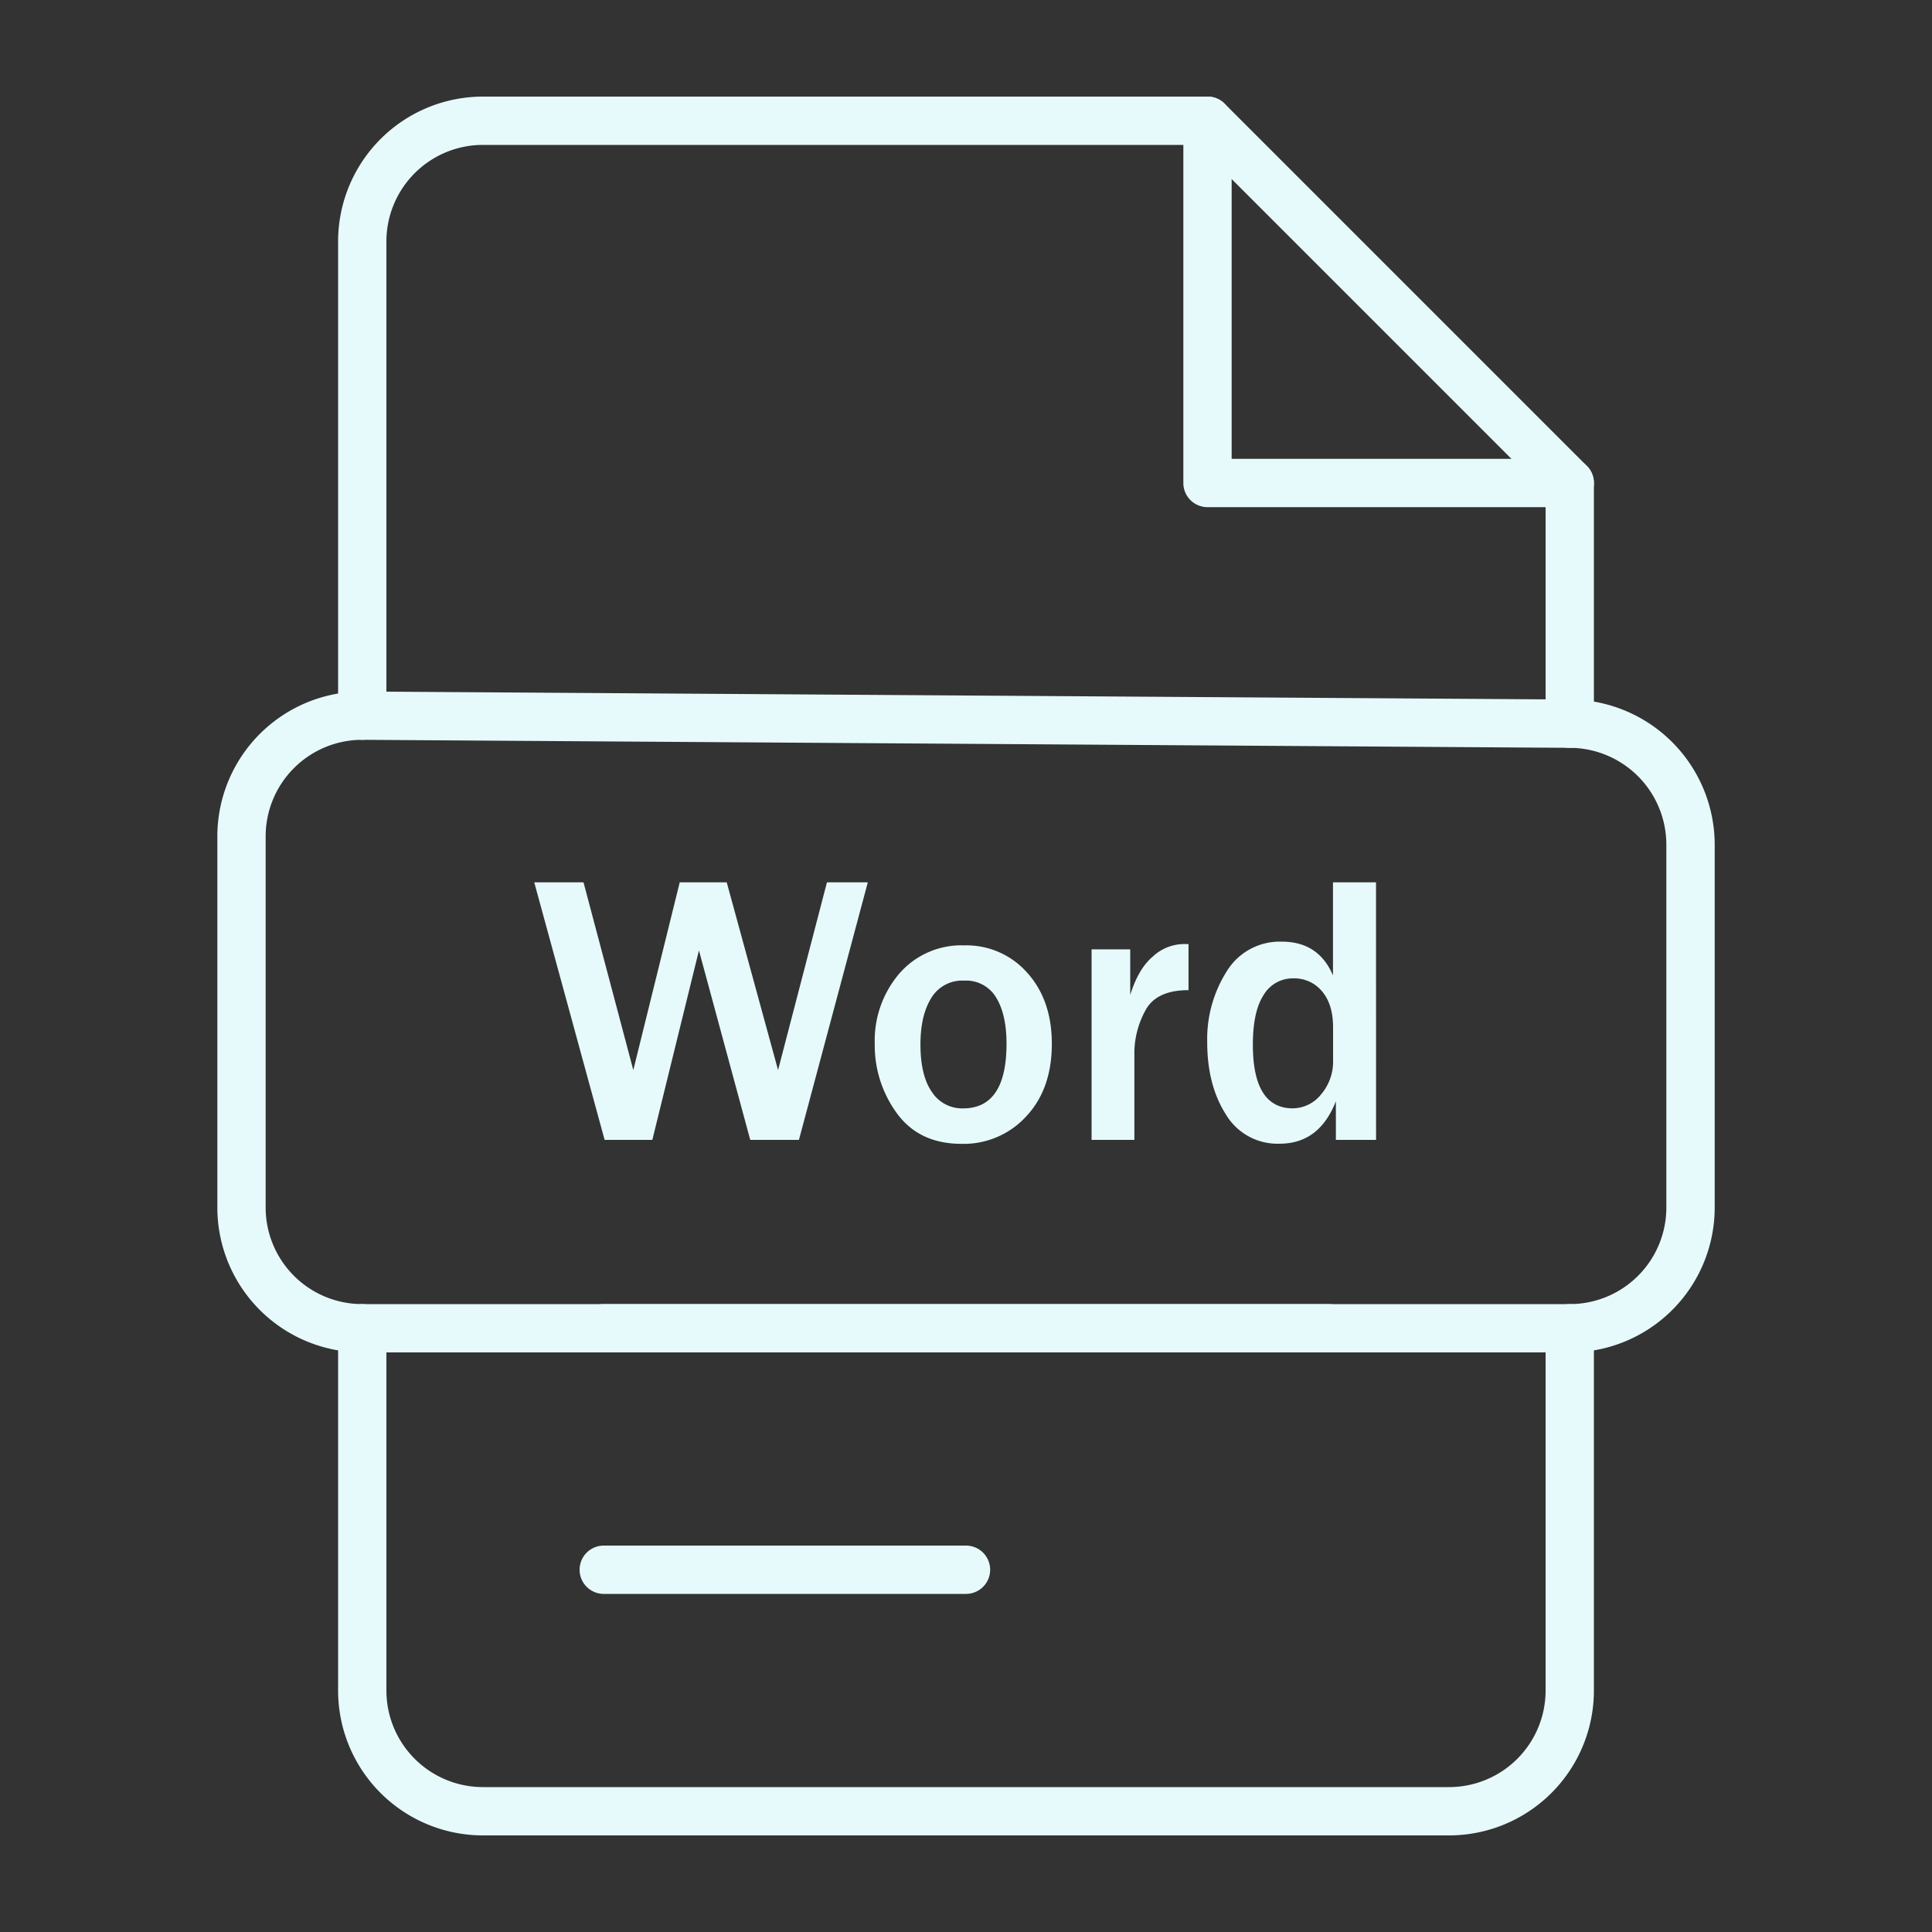 <?xml version="1.0" ?>

<!-- Uploaded to: SVG Repo, www.svgrepo.com, Generator: SVG Repo Mixer Tools -->
<svg width="800px" height="800px" viewBox="0 0 400 400" xmlns="http://www.w3.org/2000/svg">

<rect x="0" y="0" width="400" height="400" fill="#333333" stroke="none"/>

<defs>

<style>.cls-1{fill:#E6FAFC;}</style>

</defs>

<title/>

<g id="xxx-word">

<path class="cls-1" d="M325,105H250a5,5,0,0,1-5-5V25a5,5,0,0,1,10,0V95h70a5,5,0,0,1,0,10Z"/>

<path class="cls-1" d="M325,154.83a5,5,0,0,1-5-5V102.07L247.93,30H100A20,20,0,0,0,80,50v98.17a5,5,0,0,1-10,0V50a30,30,0,0,1,30-30H250a5,5,0,0,1,3.54,1.46l75,75A5,5,0,0,1,330,100v49.83A5,5,0,0,1,325,154.83Z"/>

<path class="cls-1" d="M300,380H100a30,30,0,0,1-30-30V275a5,5,0,0,1,10,0v75a20,20,0,0,0,20,20H300a20,20,0,0,0,20-20V275a5,5,0,0,1,10,0v75A30,30,0,0,1,300,380Z"/>

<path class="cls-1" d="M275,280H125a5,5,0,0,1,0-10H275a5,5,0,0,1,0,10Z"/>

<path class="cls-1" d="M200,330H125a5,5,0,0,1,0-10h75a5,5,0,0,1,0,10Z"/>

<path class="cls-1" d="M325,280H75a30,30,0,0,1-30-30V173.17a30,30,0,0,1,30-30h.2l250,1.66a30.09,30.09,0,0,1,29.81,30V250A30,30,0,0,1,325,280ZM75,153.17a20,20,0,0,0-20,20V250a20,20,0,0,0,20,20H325a20,20,0,0,0,20-20V174.83a20.06,20.06,0,0,0-19.88-20l-250-1.66Z"/>

<path class="cls-1" d="M179.67,182.68,165.41,236H155.33l-10.62-39.22L135.06,236h-9.88l-14.57-53.32h10.2l10.31,38.87,9.61-38.87h9.73l10.63,38.87,10.12-38.87Z"/>

<path class="cls-1" d="M199.08,236.82q-8.75,0-13.36-6.29a23.75,23.75,0,0,1-4.61-14.41,21.32,21.32,0,0,1,5.1-14.57,17,17,0,0,1,13.46-5.82,16.75,16.75,0,0,1,13,5.66q5.1,5.66,5.1,14.73,0,9.34-5.29,15A17.54,17.54,0,0,1,199.08,236.82Zm.31-7.34q9,0,9-13.4,0-6.05-2.15-9.55a7.21,7.21,0,0,0-6.6-3.5,7.47,7.47,0,0,0-6.84,3.61q-2.23,3.61-2.23,9.59,0,6.45,2.36,9.84A7.46,7.46,0,0,0,199.39,229.48Z"/>

<path class="cls-1" d="M234.86,236H226V196.55h8V206q1.72-5.51,4.73-8a9.52,9.52,0,0,1,6.17-2.54l1.17,0V205q-6.8,0-9,4.34a18.47,18.47,0,0,0-2.21,8.4Z"/>

<path class="cls-1" d="M284.9,236h-8.32v-8q-3.44,8.79-11.64,8.79a12.43,12.43,0,0,1-11.13-6.05q-3.87-6.05-3.87-15a26.2,26.2,0,0,1,4-14.57,12.86,12.86,0,0,1,11.45-6.21q7.62,0,10.59,7V182.68h8.91ZM276,212.72q0-4.8-2.29-7.48a7.42,7.42,0,0,0-5.92-2.68,7,7,0,0,0-6.17,3.44q-2.23,3.44-2.23,10.27,0,13.2,8.28,13.2a7.58,7.58,0,0,0,5.8-2.83A10.49,10.49,0,0,0,276,219.4Z"/>

</g>

</svg>